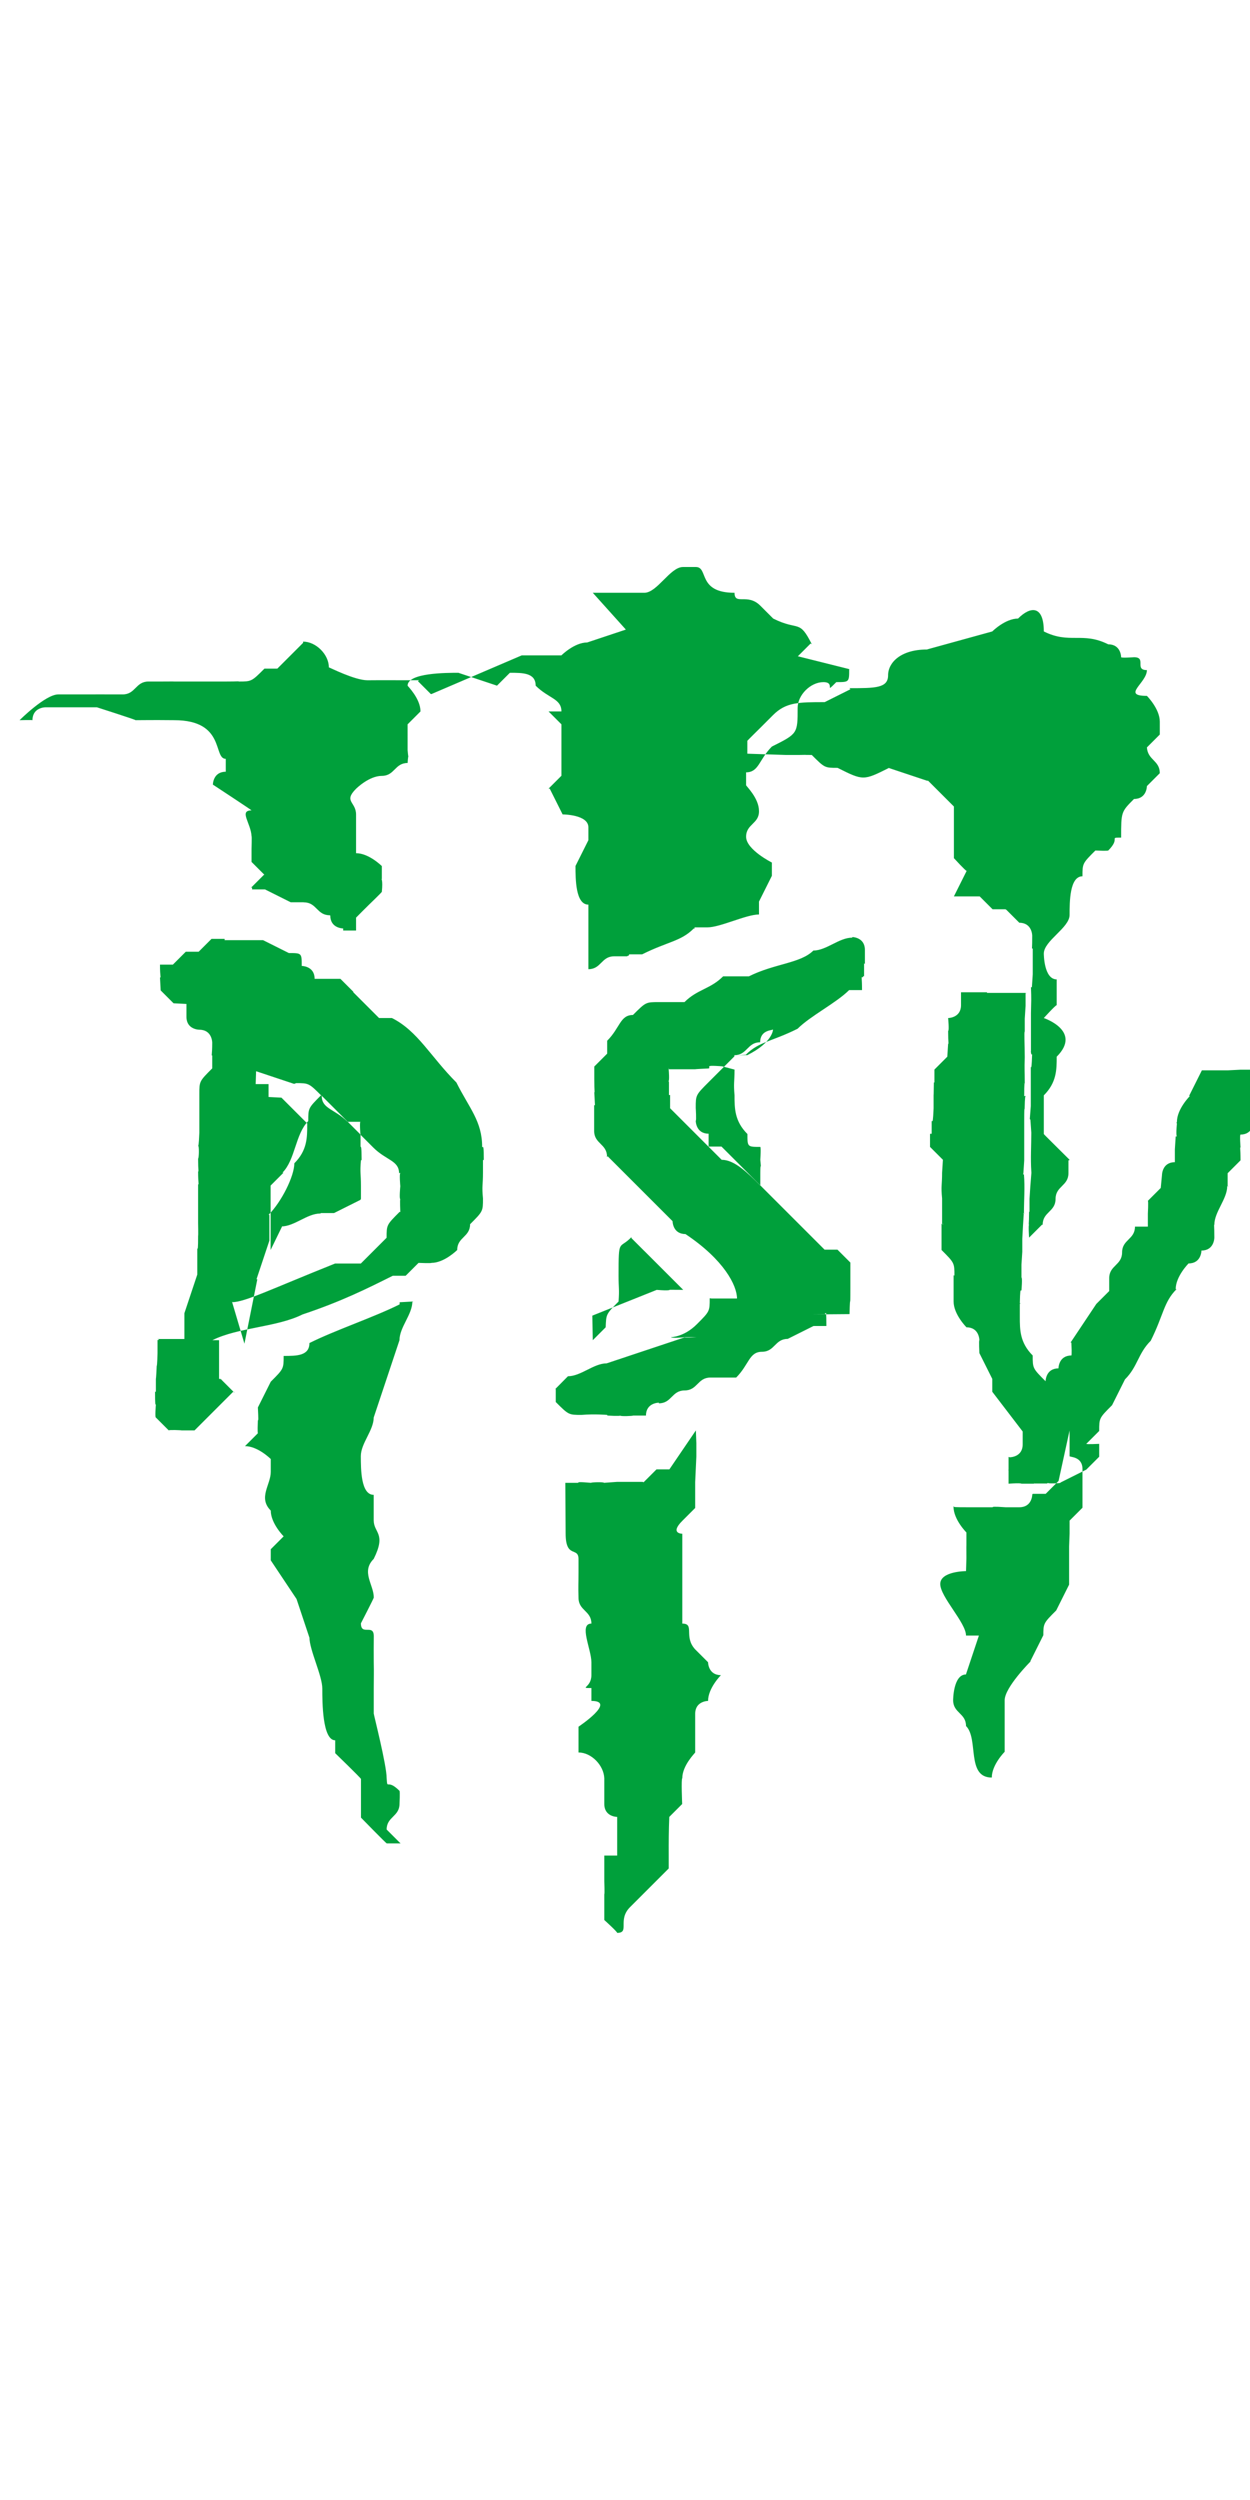 <?xml version="1.0" encoding="UTF-8"?>
<!DOCTYPE svg PUBLIC "-//W3C//DTD SVG 1.1//EN" "http://www.w3.org/Graphics/SVG/1.1/DTD/svg11.dtd">
<!-- Creator: CorelDRAW -->
<svg xmlns="http://www.w3.org/2000/svg" xml:space="preserve" width="1in" height="2in" style="shape-rendering:geometricPrecision; text-rendering:geometricPrecision; image-rendering:optimizeQuality; fill-rule:evenodd; clip-rule:evenodd"
viewBox="0 0 0.097 0.106"
 xmlns:xlink="http://www.w3.org/1999/xlink">
 <defs>
  <style type="text/css">
   <![CDATA[
    .fil0 {fill:#00A03B}
   ]]>
  </style>
 </defs>
 <g id="Layer_x0020_1">
  <path class="fil0" d="M0.077 0.005c0,-0 0.001,-0.001 0.002,-0.001 0.001,-0.001 0.002,-0.001 0.002,0.001 0.002,0.001 0.003,-0 0.005,0.001 0.001,0 0.001,0.001 0.001,0.001 0,7.23467e-005 0.001,0 0.001,0 0.001,0 -0,0.001 0.001,0.001 0,0.001 -0.002,0.002 0,0.002 0,0 0.001,0.001 0.001,0.002l0 0.001c0,0 -0.001,0.001 -0.001,0.001 6.94269e-005,0.001 0.001,0.001 0.001,0.002l0 0c0,0 -0.001,0.001 -0.001,0.001 -0,0 -0,0.001 -0.001,0.001 -0.001,0.001 -0.001,0.001 -0.001,0.003 -0.001,0 0,0 -0.001,0.001 -0,0 -0,4.63927e-005 -0.001,0 -0.001,0.001 -0.001,0.001 -0.001,0.002 -0.001,0 -0.001,0.002 -0.001,0.003 -0,0.001 -0.002,0.002 -0.002,0.003l0 0c0,1.13549e-005 0,0.002 0.001,0.002l0 0.001c-0,5.5801e-005 -0,2.20609e-005 -0,0l0 0.001c0,0 8.92168e-005,0 0,0 -9.44076e-005,0 -0.001,0.001 -0.001,0.001l0 0c0,0 0.003,0.001 0.001,0.003 3.24425e-007,0.001 -0,0.002 -0.001,0.003 -0,0.001 -0,0.002 -0,0.003 0,2.46563e-005 0.001,0.001 0.002,0.002l-3.27669e-005 3.79577e-005 -5.54766e-005 0 -0 0 -0 0.001c-0,0.001 -0.001,0.001 -0.001,0.002 -0,0.001 -0.001,0.001 -0.001,0.002l-0 0 -5.48278e-005 0 -0 0 -0.001 0.001c0,-9.73274e-007 0,-1.62212e-006 0,-2.27097e-006 0,-0 -6.81292e-005,-0.001 -0,-0.001 -6.09918e-005,-0 -0,-0 -0,-0.001l3.30913e-005 -0 -0 -0.001 6.48849e-005 -0.001 -0 -0 7.98085e-005 -0.001 -0 -0c0,-3.92554e-005 0,-7.85108e-005 0,-0l0 -7.04001e-005 -5.19079e-006 -7.04001e-005c-6.74803e-005,-0.001 -0,-0.002 -0,-0.003l-7.00757e-005 -0.001 -4.67171e-005 -6.48849e-005 7.68886e-005 -0.001 -0 -0.003 0 -0c0,-9.40831e-005 7.13734e-006,-0 1.81678e-005,-0l1.2977e-006 -1.16793e-005c2.20609e-005,-0 5.19079e-005,-0 8.30527e-005,-0.001l5.06102e-005 -0 -4.93125e-005 -0c-2.04388e-005,-0 -4.9637e-005,-0 -6.58582e-005,-0l-7.46177e-006 -5.93697e-005 -1.10304e-005 -5.87209e-005c-5.83964e-006,-3.17936e-005 -1.23281e-005,-6.32628e-005 -1.84922e-005,-9.4732e-005 1.2977e-006,-5.45033e-005 4.21752e-006,-0 1.10304e-005,-0l0 -0.001 -0 -0c0,-0.001 0,-0.001 0,-0.002 2.10876e-005,-0.001 3.8931e-005,-0.001 0,-0.002l6.74803e-005 -0 -8.59725e-005 -0 9.21366e-005 -0 6.55338e-005 -0.001 0 -0.001c0,-0 0,-0.001 0,-0.001l0 -0 -4.18508e-005 -0c-4.15264e-005,-0 6.48849e-006,-0 -0,-0.001 -0,-0 -0,-0.001 -0.001,-0.001 -0,-0 -0,-0 -0.001,-0.001l-3.76333e-005 -2.3683e-005 -3.86065e-005 -2.23853e-005c-0,-0 -0,-0 -0.001,-0l-0.001 -0.001 -0.001 0 -0.001 -0 0 -0 0 -0 0.001 -0.002 0 3.27669e-005c-8.56481e-005,-0 -0.001,-0.001 -0.001,-0.001l0 -0 0 1.00572e-005 0 -0.004 0 -1.68701e-005 -0.002 -0.002 -8.20794e-005 0 -0.003 -0.001 5.28812e-005 -0c-0.002,0.001 -0.002,0.001 -0.004,0 -0.001,-0 -0.001,-0 -0.002,-0.001 -0.001,-0 -0,-2.3683e-005 -0.001,-0 -0.001,-0 -0,-0 -0.001,-0l-1.16793e-005 0 -0.003 -9.95984e-005 1.20037e-005 -0 -0 0 0 -0.001c0,-1.45991e-005 0.001,-0.001 0.001,-0.001 0,-0 0.001,-0.001 0.001,-0.001 0.001,-0.001 0.002,-0.001 0.004,-0.001l0.002 -0.001 -7.78619e-005 -8.37016e-005c0.002,0 0.003,-0 0.003,-0.001 0,-0.001 0.001,-0.002 0.003,-0.002zm0.006 0.062l0 0.001c0,0 0,0 0,0.001 0,8.56481e-005 0.001,0 0.001,0.001l3.24425e-007 0.003c0,0 -0.001,0.001 -0.001,0.001l0 0.001 0 4.86637e-006 -3.76333e-005 0.001 -0 -4.21752e-006 0 0.002c0,0 0,0 0,0l0 0.001 0 -3.2118e-005c0,0 -0.001,0.002 -0.001,0.002 -0.001,0.001 -0.001,0.001 -0.001,0.002l-0 -7.52665e-005 -0.001 0.002 0 4.5095e-005c-0,0 -0.002,0.002 -0.002,0.003l3.24425e-007 0.002c0,0 0,0 0,0.001l0 0.001c0,0 -0.001,0.001 -0.001,0.002 -0.002,0 -0.001,-0.003 -0.002,-0.004 -0,-0.001 -0.001,-0.001 -0.001,-0.002 0,-0 0,-0.002 0.001,-0.002l-0 -1.94655e-005 0.001 -0.003 -0.001 -0c-9.73274e-007,-0.001 -0.002,-0.003 -0.002,-0.004 0,-0.001 0.002,-0.001 0.002,-0.001 0,-0 3.37402e-005,-0.001 2.98471e-005,-0.001 -9.73274e-006,-0.001 0,-0.001 0,-0.001l0 -0.001c0,-0 -0.001,-0.001 -0.001,-0.002 7.13734e-006,-7.1049e-005 2.07632e-005,-0 3.95798e-005,-0 0,2.75761e-005 0,4.41218e-005 0.001,4.41218e-005 0.001,0 0.001,-0 0.002,-0 0,-3.2118e-005 0,-7.04001e-005 0.001,-0l0.001 -0 7.29955e-005 -0c0.001,-0 0.001,-0.001 0.001,-0.001l4.02287e-005 -4.15264e-005 0.001 0 0.001 -0.001zm-0.037 -0.065c0.001,0 0.001,0 0.002,-0 0.001,-0 0.001,-0 0.002,-0 0.001,-0 0.002,-0.002 0.003,-0.002l0.001 0c0.001,0 9.21366e-005,0.002 0.003,0.002 0,0.001 0.001,0 0.002,0.001 0,0 0.001,0.001 0.001,0.001 0.002,0.001 0.002,0 0.003,0.002l-9.14877e-005 -6.71559e-005 -0.001 0.001 2.95226e-005 0 0.004 0.001 -4.12019e-005 0c0,0.001 -0,0.001 -0.001,0.001 -0.001,0.001 -0,0 -0.001,0 -0.001,0 -0.002,0.001 -0.002,0.002 3.24425e-007,0.002 -0,0.002 -0.002,0.003 -0.001,0.001 -0.001,0.002 -0.002,0.002l3.24425e-007 0.001c0,6.2614e-005 0.001,0.001 0.001,0.002 2.27097e-005,0.001 -0.001,0.001 -0.001,0.002l3.24425e-007 0c0,0.001 0.002,0.002 0.002,0.002l0 0.001c0,0 -0,0 -0,0l0 3.08203e-005 -0.001 0.002 0 0.001c-0.001,0 -0.003,0.001 -0.004,0.001l-0.001 0 -0 0 -0 6.00186e-005 -0 0c-9.27854e-005,4.76904e-005 -0,9.2461e-005 -0,0l-3.40646e-005 1.65457e-005 -3.34157e-005 1.71945e-005c-0.001,0.001 -0.002,0.001 -0.004,0.002l-0.001 0 -3.82821e-005 7.332e-005c-8.24039e-005,4.15264e-005 -0,8.43504e-005 -0,0l-6.78047e-005 3.76333e-005 -6.52094e-005 4.08775e-005c-0,0 -0,0 -0.001,0 -0.001,0 -0.001,0.001 -0.002,0.001l0 -0.001c0,-0 0,-0 0,-0l0 -0.002c0,-5.61255e-005 0,-2.20609e-005 0,-0l0 -0.001 -0 1.10304e-005 -0 -0.001 0 -2.10876e-005 0 -0c-0.001,-0 -0.001,-0.002 -0.001,-0.003l0.001 -0.002c0,-0 0,-9.31099e-005 0,-0l0 -0.001c0,-0.001 -0.002,-0.001 -0.002,-0.001 -0,-0 -0.001,-0.002 -0.001,-0.002l-9.14877e-005 -0 0.001 -0.001 0 -0.004 0 8.75947e-006 -0.001 -0.001 0 -0 0.001 -0c2.5954e-006,-0.001 -0.001,-0.001 -0.002,-0.002 -0,-0.001 -0.001,-0.001 -0.002,-0.001l-0.001 0.001 -0.003 -0.001 6.32628e-005 -0c-0.001,0 -0.004,0 -0.004,0.001l0 0c0,2.91982e-005 0.001,0.001 0.001,0.002 -0,0 -0.001,0.001 -0.001,0.001l3.24425e-007 0.001c0,0 0,7.59154e-005 0,0.001 8.56481e-005,0.001 6.68315e-005,0 0,0.001 -0.001,0 -0.001,0.001 -0.002,0.001 -0.001,0 -0.002,0.001 -0.002,0.001 -0.001,0.001 -0,0.001 -0,0.002 0,0.001 0,0.002 0,0.003 0.001,0 0.002,0.001 0.002,0.001l0 0c0,0.001 -0,-7.46177e-005 -0,0.001 -7.1049e-005,0 9.99228e-005,0 -0,0.001 -6.13163e-005,9.83007e-005 -0.001,0.001 -0.001,0.001 -7.29955e-005,6.16407e-005 -0.001,0.001 -0.001,0.001 -0,0 -0,0.001 -0,0.001 -0,-0 -0.001,-0 -0.001,-0l-0 -6.97513e-005 -0 -9.11633e-005c-0,-0 -0.001,-0 -0.001,-0.001l-2.40074e-005 -1.23281e-005 -2.49807e-005 -1.16793e-005c-0.001,-0 -0.001,-0.001 -0.002,-0.001l-1.97899e-005 -6.48849e-006 -0.001 -0 -0 -0 -0.002 -0.001 -0.001 0 -0 -4.70416e-005c-0,-4.05531e-005 -0,-5.32056e-005 -0,-8.92168e-005l-2.07632e-005 -3.8931e-006 -2.07632e-005 -4.21752e-006c-4.99614e-005,-9.08389e-006 -9.34343e-005,-1.78434e-005 -0,-2.5954e-005l0.001 -0.001 0 4.02287e-005c-0,-0 -0.001,-0.001 -0.001,-0.001l0 -0c0,-0 0,-0 0,-0.001 -3.56867e-006,-0 3.34157e-005,-0.001 0,-0.001 -4.9637e-005,-0.001 -0.001,-0.002 -0,-0.002l0 -0c-0,-2.95226e-005 -0.003,-0.002 -0.003,-0.002l0 -0c0,-0 0,-0.001 0.001,-0.001l0 -0.001c-0.001,-0 0,-0.003 -0.004,-0.003l-0 -0c-0.002,-2.01143e-005 -0.002,-0 -0.003,-0 -0,-4.12019e-005 -0.003,-0.001 -0.003,-0.001l-0.004 0c-6.48849e-007,0 -0.001,0 -0.001,0.001 -0,-2.53051e-005 -0.001,-0 -0.001,-0l0 -0c0,-0 0.002,-0.002 0.003,-0.002 0,-0 0.001,-0 0.002,-0 0.001,-9.40831e-006 0.002,0 0.002,-0l0 -0 0.001 0c0.001,0 0.001,-0.001 0.002,-0.001 0.001,-0 0,-0 0.001,-0 0.001,-1.23281e-005 0.001,0 0.001,0l0.003 0c0,0 0,-0 0.001,-0 0.001,0 0.001,-3.47134e-005 0.001,-0 0.001,-0 0.001,-0 0.002,-0.001l0.001 -3.24425e-007 0.002 -0.002 -0 -9.7003e-005c0.001,0 0.002,0.001 0.002,0.002l0 0 0 0c5.32056e-005,0 0.002,0.001 0.003,0.001 0.001,-1.10304e-005 0.002,-1.94655e-006 0.004,-1.94655e-006l-9.08389e-005 6.84536e-005 0.001 0.001 5.90453e-005 -0 0.007 -0.003 7.78619e-005 0c0,0 0,0 0.001,0l0.002 0c0,0 0.001,-0.001 0.002,-0.001l0.003 -0.001zm0.011 0.037c-0,0.001 -8.56481e-005,0.001 0,0.002 0,0.001 0,0.002 0.001,0.003 0,0.001 0,0.001 0.001,0.001 0,0 6.32628e-005,0 0,0.001 9.27854e-005,0.001 0,0 0,0.001l0 0.001c-0.001,-0.001 -0.002,-0.002 -0.003,-0.002 -0.001,-0.001 -0.002,-0.002 -0.003,-0.003l-0.001 -0.001 -0 -2.62784e-005 -0 -0.001 -8.88923e-005 -0c-0,-0 -0,-0 -0,-0.001 -8.75947e-006,-1.97899e-005 -2.72517e-005,-6.32628e-005 -2.82249e-005,-8.56481e-005 0,-0 8.27283e-005,-0 0,-0.001 5.12591e-005,2.27097e-005 0,4.41218e-005 0,6.52094e-005l2.88738e-005 1.13549e-005 2.91982e-005 1.10304e-005c0.001,0 0.001,0 0.002,0 0,0 0,-1.58968e-005 0.001,-6.06674e-005l6.22895e-005 -1.00572e-005 3.47134e-005 -6.81292e-006c0,-2.43318e-005 0,-5.12591e-005 0,-8.66214e-005l0 -2.88738e-005 0 -3.63356e-005c0,-8.56481e-005 0.001,-0 0.001,-0zm-0.003 0.028l3.76333e-005 0.001c-0,5.61255e-005 -0,2.23853e-005 -0,0l0 0 0 1.88166e-005 -0 0.001 -9.18122e-005 0.002c0,0 0,0 0,0.001l3.24425e-007 0.001c0,0 -0.001,0.001 -0.001,0.001 -0.001,0.001 0,0.001 0,0.001l0 0.003 -0 -1.20037e-005 -0 0.003 -0 -1.5248e-005 0 0.001c0.001,0 7.72131e-005,0.001 0.001,0.002 0,0 0.001,0.001 0.001,0.001 0,0 0,0.001 0.001,0.001 0,0 -0.001,0.001 -0.001,0.002 -0,0 -0.001,0 -0.001,0.001 -0,0 0,0 0,0.001l3.24425e-007 0.002c0,3.24425e-005 -0.001,0.001 -0.001,0.002 -9.57053e-005,0 -9.40831e-006,0.002 -9.40831e-006,0.002l-0.001 0.001c-4.37973e-005,0.001 -4.83393e-005,0.002 -4.37973e-005,0.003 3.24425e-006,0.001 0,0.001 -0,0.001 -0.001,0.001 -0,0 -0.001,0.001 -0.001,0.001 -0.001,0.001 -0.002,0.002 -0.001,0.001 -0,0.002 -0.001,0.002 -0,-9.7003e-005 -0.001,-0.001 -0.001,-0.001l0 -0.001c0,-0 0,-0 0,-0.001 3.92554e-005,-0 0,-0.001 0,-0.001 0,-0.001 0,-0.001 0,-0.002 0,-0 0.001,-0 0.001,-0l0 -0.003c0,-0 -0.001,-0 -0.001,-0.001 -0,-0.001 -0,-0 -0,-0.002 -3.79577e-005,-0.001 -0.001,-0.002 -0.002,-0.002l0 -0.001c-0,-0 -0,-8.20794e-005 -0,-0l0 -0.001c0,-0 0.003,-0.002 0.001,-0.002l0 -0.001c-0.001,-0 -0,-0 -0,-0.001l0 -0.001c0,-0.001 -0.001,-0.003 0,-0.003 -0,-0.001 -0.001,-0.001 -0.001,-0.002 -2.91982e-005,-0.001 0,-0.001 0,-0.002l0 -0.001c0,-0.001 -0.001,-0 -0.001,-0.002l-0 -0 -2.46563e-005 -0.004c0,-5.06102e-005 0,-2.75761e-005 0,-0l0 7.59154e-005 0.001 -0c0,-5.15835e-005 0,-8.59725e-005 0.001,-0 0,-4.80148e-005 0.001,-7.72131e-005 0.001,-0l0.001 -7.332e-005 0.001 -0 0 -0 0 -0c0,-0 0.001,-0 0.001,-0l7.52665e-005 2.98471e-005 0.001 -0.001c0,-0 0.001,-0 0.001,-0zm-0.008 -0.007l0.001 -0.001c4.7366e-005,-0.001 0,-0.001 0.001,-0.002 7.36444e-005,-0.001 0,-0.001 0,-0.002 0,-0.003 4.24996e-005,-0.002 0.001,-0.003l0 0 0 7.81863e-005 0 0c0,0 0.001,0.001 0.001,0.001l1.88166e-005 1.58968e-005c0.001,0.001 0.002,0.002 0.003,0.003l-0 0 -0 0c-1.81678e-005,-3.24425e-007 -3.63356e-005,-3.24425e-007 -5.45033e-005,-3.24425e-007 -0.001,0 -0.001,-1.42747e-005 -0.001,0 -0,0 -0,8.49993e-005 -0.001,0l-0.005 0.002zm-0.014 -0.003c5.32056e-005,9.86251e-005 9.63541e-005,0 0,0 0,0.001 -0.001,0.002 -0.001,0.003l-0 0 -0.002 0.006 -0 0c-3.24425e-006,0.001 -0.001,0.002 -0.001,0.003 3.8931e-006,0.001 0,0.003 0.001,0.003l0 0.002 0 -2.88738e-005c0,0.001 0.001,0.001 -0,0.003 -0.001,0.001 6.81292e-006,0.002 6.81292e-006,0.003 -0,6.16407e-005 -0.001,0.002 -0.001,0.002l0 0c0,0.001 0.001,0 0.001,0.001 -1.62212e-006,0.001 -1.33014e-005,0.001 -3.24425e-006,0.002 1.94655e-005,0.001 -0,0.001 -0,0.002 -1.94655e-006,0.001 0,0.001 -0,0.002l0 0c0,9.73274e-005 0.001,0.004 0.001,0.005 6.61826e-005,0.001 0,0 0.001,0.001 4.70416e-005,6.22895e-005 0,0.001 0,0.001 0,0.001 -0.001,0.001 -0.001,0.002l0.001 0.001 7.98085e-005 7.55909e-005 -0.001 0 -7.20223e-005 -0c-5.19079e-005,-0 -0.002,-0.002 -0.002,-0.002l0 -0.001c0,-0 0,-0 0,-0.001l0 -0.001c0,-6.22895e-005 -0.002,-0.002 -0.002,-0.002l0 -0.001c-0.001,-0 -0.001,-0.003 -0.001,-0.004 9.40831e-006,-0.001 -0.001,-0.003 -0.001,-0.004l-0 3.60111e-005 -0.001 -0.003 -0.002 -0.003 -0 6.61826e-005 0 -0.001 0 7.13734e-005 0.001 -0.001c-0,-0 -0.001,-0.001 -0.001,-0.002 -0.001,-0.001 0,-0.002 0,-0.003l0 -0.001c0,-0 -0.001,-0.001 -0.002,-0.001 -9.18122e-005,-8.07817e-005 -0,-0 -0,-0l0 -0c0,-0 0.001,-0.001 0.001,-0.001 0,-0 -4.15264e-005,-0 -0,-0.001 3.63356e-005,-0 4.99614e-005,-0 0,-0.001 0,-0 0.001,-0.002 0.001,-0.002 0.001,-0.001 0.001,-0.001 0.001,-0.002 0.001,-0 0.002,-0 0.002,-0.001 0.002,-0.001 0.005,-0.002 0.007,-0.003l0 -7.20223e-005 0 -9.37587e-005zm-0.011 -0.004c0,-9.89495e-005 0,-0 0,-0.001 0,-5.67743e-005 0,-9.019e-005 0,-0l0 -0.002 0 -0.002 0 -0 0.001 -0.001 -8.30527e-005 -0c0.001,-0.001 0.001,-0.003 0.002,-0.004l4.21752e-006 -1.33014e-005c0,-0.001 0,-0.001 0.001,-0.002l0 0 0 0 0.001 0.001c0,0 0,0 0.001,0.001 0,0 0.001,0.001 0.001,0.001l0 0 0 0c4.70416e-005,0 0,0 0,0 1.84922e-005,3.666e-005 4.05531e-005,8.01329e-005 5.77476e-005,0l0 0 0 0c0,0 0,0.001 0,0.001 4.28241e-005,0 7.75375e-005,0 8.33771e-005,0.001 -2.27097e-006,1.5248e-005 -4.86637e-006,3.08203e-005 -7.46177e-006,4.57439e-005 -1.81678e-005,0 -3.47134e-005,0 -4.5095e-005,0 -8.82435e-005,0.001 -0,0.001 -0,0.002 -0,0 -0,0 -0,0.001l-0 0 -4.31485e-005 7.91596e-005 -0.002 0.001 -0 0c-0,7.23467e-005 -0,0 -0,0l-2.1412e-005 1.10304e-005 -2.10876e-005 1.13549e-005c-0,0 -0.001,0 -0.001,0l-8.49993e-005 3.666e-005c-0.001,0 -0.002,0.001 -0.003,0.001l5.12591e-005 -0zm-0.004 0.007l-0 0.003c3.17936e-005,0 6.39117e-005,0 8.49993e-005,0 2.1412e-005,5.93697e-005 3.2118e-005,0 3.2118e-005,0 0,6.78047e-005 -6.39117e-005,0 -0,0 -2.1412e-005,3.40646e-005 -4.24996e-005,6.78047e-005 -6.39117e-005,0 4.24996e-005,6.78047e-005 7.46177e-005,0 9.57053e-005,0 2.1412e-005,5.90453e-005 3.2118e-005,0 3.2118e-005,0 0,6.74803e-005 -1.0706e-005,0 -2.1412e-005,0 -1.0706e-005,4.21752e-005 -2.10876e-005,8.46748e-005 -4.24996e-005,0l0.001 0.001c0,8.46748e-005 0,0 0,0 9.57053e-005,5.90453e-005 0,0 0,0 6.35872e-005,3.37402e-005 0,7.62398e-005 0,0 5.35301e-005,5.93697e-005 7.46177e-005,9.31099e-005 7.46177e-005,0 0,1.68701e-005 -3.17936e-005,6.78047e-005 -9.57053e-005,0 -5.32056e-005,7.62398e-005 -0,0 -0,0l-0.002 0.002c-0,0 -0.001,0.001 -0.001,0.001 -0,0 -0.001,0 -0.001,0 -0,-1.68701e-005 -0.001,-5.90453e-005 -0.001,-0 -0,-7.59154e-005 -0,-0 -0,-0l-0.001 -0.001 -0 -0c-8.49993e-005,-0 -0,-0.001 -0,-0.001 -4.24996e-005,-0 -6.39117e-005,-0 -6.39117e-005,-0.001 0,-0 1.0706e-005,-0 2.1412e-005,-0 1.03816e-005,-0 2.10876e-005,-0 4.24996e-005,-0l-0 -0 0 -0.001c0,-0 2.1412e-005,-0 6.39117e-005,-0.001 4.24996e-005,-0 6.39117e-005,-0.001 6.39117e-005,-0.001l-0 -0 0 -0.001 -0 -0c1.0706e-005,-5.09347e-005 3.17936e-005,-0 5.32056e-005,-0 2.1412e-005,-5.93697e-005 3.17936e-005,-0 3.17936e-005,-0 -2.10876e-005,-0 -5.32056e-005,-0 -0,-0 -5.32056e-005,-2.53051e-005 -0,-4.24996e-005 -0,-4.24996e-005l-0 0c-0,0 -0,-1.68701e-005 -0,-5.06102e-005 -7.46177e-005,-3.37402e-005 -0,-0 -0,-0l-0 -0c-0,-0 -0,-0 -0,-0 -0,-4.21752e-005 -0,-7.62398e-005 -0,-0 -0,-8.43504e-005 -0,-0 -0,-0 -4.24996e-005,-8.43504e-005 -6.39117e-005,-0 -6.39117e-005,-0 0,-6.74803e-005 0,-0 1.0706e-005,-0 1.0706e-005,-4.24996e-005 3.17936e-005,-7.62398e-005 5.32056e-005,-0 0,-0 7.42932e-005,-0 0,-0 0,-0 0,-0 0.001,-0l0.001 -0 0 -0 0 -0 0 -0.001 0 -0.001 -0 -0 0.001 -0.003 0 -0.001 -0 -0c0,-0 0,-0 0,-0.001 4.24996e-005,-0 6.39117e-005,-0 6.39117e-005,-0.001l0 -0c2.10876e-005,-0 0,-0.001 0,-0.001 0,-0.001 0,-0.001 0,-0.002l0 -0 -0 -0.001c8.53237e-005,-0 0,-0 0,-0.001 6.39117e-005,-0 0,-0 0,-0.001 6.39117e-005,-0 9.57053e-005,-0.001 0,-0.001 2.1412e-005,-0 5.32056e-005,-0 9.57053e-005,-0.001l0 -0.001 0 -0c0,-0.001 0,-0.001 0,-0.002 0,-0.001 0,-0.001 0.001,-0.002l0 -0.001 0 -0c-8.49993e-005,-0 -0,-0 -0,-0.001 -5.32056e-005,-0 -0,-0 -0,-0 -0,-0 -0,-0.001 -0.001,-0.001 -0,-0 -0.001,-0 -0.001,-0.001l-0 -0.001 -0.001 -5.09347e-005 -0.001 -0.001 -5.32056e-005 -0.001c9.57053e-005,-0 0,-0 0,-0.001 0,-0 0,-0 0.001,-0l0.001 -0.001 0.001 -0c0,-0 0.001,-0.001 0.001,-0.001 0,-0 0.001,-0 0.001,-0 6.39117e-005,0 0,1.68701e-005 0,5.06102e-005 8.53237e-005,1.71945e-005 0,3.40646e-005 0,5.09347e-005l0.001 0 0.001 0 0.001 0 0 0 0.002 0.001c0.001,0 0.001,0 0.001,0.001 0,0 0.001,0 0.001,0.001l0.001 0c0,0 0.001,0 0.001,0 0,0 0,0 0.001,0.001l0 4.24996e-005 0.001 0.001 0 0 0.001 0.001 0.001 0c0.002,0.001 0.003,0.003 0.005,0.005 0.001,0.002 0.002,0.003 0.002,0.005l0 0c0,1.68701e-005 1.0706e-005,5.06102e-005 3.2118e-005,0 6.39117e-005,0 9.57053e-005,0 9.57053e-005,0.001 0,6.74803e-005 0,0 -1.0706e-005,0 -1.0706e-005,7.62398e-005 -3.17936e-005,0 -5.32056e-005,0l0 0.001c0,0.001 -9.57053e-005,0.001 -0,0.002 -0,0.001 -0,0.001 -0.001,0.002l-0 0c-0,0.001 -0.001,0.001 -0.001,0.002 -0,0 -0.001,0.001 -0.002,0.001 -0,4.21752e-005 -0.001,0 -0.001,0 -0,0 -0,0 -0.001,0.001l-0.001 0c-0.002,0.001 -0.004,0.002 -0.007,0.003 -0.002,0.001 -0.005,0.001 -0.007,0.002zm0.001 -0.003c4.24996e-005,0 0,8.43504e-006 0,2.53051e-005 7.46177e-005,1.71945e-005 0,2.56295e-005 0,2.56295e-005 0.001,0 0.003,-0.001 0.008,-0.003l0 -0c0,-0 0,-0 0.001,-0 0,-0 0.001,-0 0.001,-0l0 -0 0.001 -0.001 0 -0 0 -0c0,-0 0.001,-0.001 0.001,-0.001 0,-0.001 0,-0.001 0.001,-0.002 0,-5.06102e-005 1.03816e-005,-0 3.17936e-005,-0 2.1412e-005,-0 3.2118e-005,-0 3.2118e-005,-0 0,-0 -4.28241e-005,-0.001 -0,-0.001 -9.57053e-005,-0 -0,-0.001 -0,-0.001l0 -0c0,-0 -8.49993e-005,-0.001 -0,-0.001 -4.24996e-005,-8.46748e-005 -7.46177e-005,-0 -9.57053e-005,-0l0 -0c-0,-0.001 -0.001,-0.001 -0.002,-0.002 -0.001,-0.001 -0.001,-0.001 -0.001,-0.001 0,-0 -7.42932e-005,-0.001 -0,-0.001 -0,-0 -0,-0 -0.001,-0 -0.001,-0.001 -0.002,-0.001 -0.002,-0.002 -0.001,-0.001 -0.001,-0.001 -0.002,-0.001 -6.39117e-005,-0 -0,-0 -0,-0 -0,-0 -0,-0 -0,-0 -2.10876e-005,1.68701e-005 -5.32056e-005,3.37402e-005 -9.57053e-005,4.21752e-005 -4.28241e-005,8.75947e-006 -9.60297e-005,1.71945e-005 -0,3.40646e-005l-0.003 -0.001 -3.2118e-005 0.001c0,0 0,0 0.001,0 0,0 0,0 0,0.001l0.001 5.09347e-005 0.001 0.001c0,0 4.24996e-005,0 0,0 8.53237e-005,0 0,0 0,0 8.53237e-005,0 0,0 0,0 0.001,0.001 0.001,0.001 0.001,0.001l0 0 0 9.31099e-005c0,0.001 -0,0.002 -0.001,0.003 -0,0.001 -0.001,0.003 -0.002,0.004l6.39117e-005 0 -0 0.001 0 0.001 -0.001 0.003 -0 0 6.39117e-005 0 -0 0 -0.001 0.005zm0.045 0.001l0.001 -0c4.24996e-005,-1.68701e-005 8.49993e-005,-3.37402e-005 0,-5.93697e-005 5.32056e-005,-2.53051e-005 8.53237e-005,-4.21752e-005 0,-4.21752e-005 0,0 0,3.37402e-005 0,0 7.46177e-005,6.74803e-005 0,0 0,0l0 0c0,3.37402e-005 2.10876e-005,0 5.32056e-005,0 2.10876e-005,0 5.32056e-005,0 7.42932e-005,0 -4.24996e-005,0 -0,0 -0,0.001 -0,0 -0,0 -0.001,0l-0.002 0.001 -0 0c-0.001,0 -0.001,0.001 -0.002,0.001 -0.001,0 -0.001,0.001 -0.002,0.002l-0.001 0 -0.001 0c-0.001,0 -0.001,0.001 -0.002,0.001 -0.001,0 -0.001,0.001 -0.002,0.001l-0 -5.06102e-005c-0,0 -0.001,0 -0.001,0.001 -0,0 -0.001,0 -0.001,0l-0 0 -0 0 -0 0c-0,3.37402e-005 -0.001,7.59154e-005 -0.001,0 -0,5.90453e-005 -0.001,0 -0.001,0l-0 -5.09347e-005 -0 0c-0,0 -0.001,-8.43504e-005 -0.002,-0 -0.001,-0 -0.001,-0 -0.002,-0.001l-0 -0.001c0,-5.09347e-005 -1.0706e-005,-0 -3.2118e-005,-0 -2.10876e-005,-0 -3.17936e-005,-0 -3.17936e-005,-0 0,-0 1.0706e-005,-0 4.24996e-005,-0 3.17936e-005,-0 8.49993e-005,-0 0,-0l-3.2118e-005 -0c2.1412e-005,-0 0,-0 0.001,-0.001 0.001,-0 0.002,-0.001 0.003,-0.001l0 -0 0.006 -0.002c0,-5.06102e-005 0,-8.46748e-005 0,-0 9.57053e-005,-2.53051e-005 0,-3.37402e-005 0,-3.37402e-005 0,0 0,7.62398e-005 0.001,0 0,0 0,0 0,0 0,0 -6.39117e-005,0 -0,0 -0,0 -0,0 -0.001,0l-0 0 -0 0c-0,3.37402e-005 -0.001,9.27854e-005 -0.001,0 -0,8.46748e-005 -0,0 -0,0l-0 0c2.1412e-005,3.37402e-005 6.39117e-005,7.62398e-005 0,0 0,6.78047e-005 0,0 0,0 0,0 0.001,-0 0.002,-0.001 0.001,-0.001 0.001,-0.001 0.001,-0.002l0 -0 0 -0c0,-5.90453e-005 2.1412e-005,-0 5.32056e-005,-0 3.17936e-005,-7.59154e-005 7.46177e-005,-0 0,-0 0,-0 0.001,-0 0.001,-0 0,-0 0.001,-0 0.001,-0 2.1412e-005,-0 4.28241e-005,-0 5.32056e-005,-0 1.10304e-005,-0 1.10304e-005,-0 1.10304e-005,-0 0,-0.001 -0.001,-0.003 -0.004,-0.005 -0.001,-0 -0.001,-0.001 -0.001,-0.001l-0 -0 -0 -0 -0.001 -0.001 -0 -0c-0,-0 -0.001,-0.001 -0.001,-0.001 -0,-0 -0.001,-0.001 -0.001,-0.001l-0.001 -0.001 -0 -0 -0.001 -0.001 0 -0c0,-8.46748e-005 -3.2118e-005,-0 -8.53237e-005,-0 -5.32056e-005,-5.06102e-005 -0,-8.43504e-005 -0,-0 -0,-0.001 -0.001,-0.001 -0.001,-0.002 -0,-0.001 -0,-0.001 -0,-0.002 0,-0 2.1412e-005,-0 6.39117e-005,-0 4.24996e-005,-0 0,-0 0,-0l-5.32056e-005 -0.001c5.32056e-005,-0 0,-0 0,-0.001 0,-0 0,-0.001 0,-0.001l0.001 -0.001 0 -0.001c0.001,-0.001 0.001,-0.002 0.002,-0.002 0.001,-0.001 0.001,-0.001 0.002,-0.001 0,-0 0,-0 0.001,-0 0,-0 0.001,-0 0.001,-0l0 -0c0.001,-0.001 0.002,-0.001 0.003,-0.002 0,-0 0,-0 0.001,-0l0.001 -0 0 -0c0.002,-0.001 0.004,-0.001 0.005,-0.002 0.001,-0 0.002,-0.001 0.003,-0.001 8.49993e-005,-1.68701e-005 0,-3.37402e-005 0,-4.21752e-005 7.42932e-005,-8.43504e-006 0,-8.43504e-006 0,-8.43504e-006 0,0 0.001,0 0.001,0.001 0,0 0,0.001 0,0.001l0 9.31099e-005 -6.39117e-005 -5.09347e-005 0 0.001 -6.39117e-005 0 -3.17936e-005 7.62398e-005c0,0 1.0706e-005,0 2.10876e-005,0 1.0706e-005,0 1.0706e-005,0 1.0706e-005,0 0,0 -3.17936e-005,0 -9.57053e-005,0 -6.39117e-005,0 -0,0 -0,0.001l-0.001 0 -0 0c-0.001,0.001 -0.003,0.002 -0.004,0.003 -0.002,0.001 -0.003,0.001 -0.004,0.002 -6.39117e-005,1.68701e-005 -0,2.53051e-005 -0,3.37402e-005 -5.28812e-005,8.75947e-006 -0,1.71945e-005 -0,1.71945e-005 -0,0 -0,-4.24996e-005 -0,-0 -0,-7.62398e-005 -0,-0 -0.001,-0l-0 -0c0,-0 3.17936e-005,-0 9.57053e-005,-0 6.39117e-005,-0 0,-0 0,-0 0,-0 0,-0 0.001,-0 0.002,-0.001 0.002,-0.002 0.002,-0.002 -0,8.43504e-005 -0.001,0 -0.001,0.001 -0.001,0 -0.001,0.001 -0.002,0.001l-0 9.31099e-005 -0 0c-0.001,0.001 -0.002,0.002 -0.002,0.002 -0.001,0.001 -0.001,0.001 -0.001,0.002 0,0 6.39117e-005,0.001 0,0.001 0,0 0,0.001 0.001,0.001l0 0.001 0 0 0 0c0,0 9.57053e-005,0 0,0 0,0 0,0 0.001,0 0.001,0.001 0.002,0.002 0.003,0.003 0.001,0.001 0.003,0.003 0.005,0.005 8.49993e-005,0 0,0 0,0 0,0 0,0 0.001,0 0,0 0.001,0.001 0.001,0.001 0,0 0,0.001 0,0.002 0,0 0,0.001 -1.0706e-005,0.001 -1.03816e-005,0 -3.17936e-005,0 -5.32056e-005,0.001zm0.014 0.006c-0,-0 -0,-0 -0,-0.001 -8.49993e-005,-0 -0,-0 -0,-0l-0 -0 -0.001 -0.002c0,-0 -5.35301e-005,-0.001 -0,-0.001 -0,-0 -0,-0.001 -0.001,-0.001 -0,-0 -0.001,-0.001 -0.001,-0.002 -0,-0.001 -0,-0.001 -0,-0.002 0,-3.37402e-005 1.0706e-005,-8.43504e-005 3.2118e-005,-0 2.10876e-005,-7.62398e-005 3.17936e-005,-0 3.17936e-005,-0 0,-0 -4.24996e-005,-0 -0,-0 -6.39117e-005,-0 -0,-0 -0,-0 -0,-0.001 -0,-0.001 -0.001,-0.002 -0,-0.001 -0,-0.001 -0,-0.002 2.1412e-005,-6.78047e-005 4.24996e-005,-0 7.46177e-005,-0 3.17936e-005,-0 5.32056e-005,-0 5.32056e-005,-0 0,-7.59154e-005 -3.2118e-005,-0 -8.53237e-005,-0 -5.32056e-005,-8.43504e-005 -0,-0 -0,-0 -0,-0.001 -0,-0.002 -0,-0.002 -9.60297e-005,-0.001 -0,-0.001 -0,-0.002l6.39117e-005 -0.001c-6.39117e-005,-0 -0,-0 -0,-0 -3.17936e-005,-9.31099e-005 -4.24996e-005,-0 -4.24996e-005,-0 0,-8.46748e-005 1.0706e-005,-0 4.24996e-005,-0 3.17936e-005,-0 8.49993e-005,-0 0,-0 -0,-0 -0,-0 -0.001,-0.001 -0,-0 -0,-0.001 -0,-0.001 0,-0 1.0706e-005,-0 2.10876e-005,-0 1.0706e-005,-0 2.1412e-005,-0 4.28241e-005,-0 0,-3.37402e-005 -1.0706e-005,-9.31099e-005 -3.2118e-005,-0 -2.10876e-005,-8.43504e-005 -2.10876e-005,-0 -2.10876e-005,-0 0,-0 2.10876e-005,-0 8.49993e-005,-0 2.1412e-005,-5.06102e-005 3.2118e-005,-8.43504e-005 3.2118e-005,-0l-0 -0.001c1.03816e-005,-0 3.17936e-005,-0 5.32056e-005,-0 2.10876e-005,-0 5.32056e-005,-0 9.57053e-005,-0.001l-0 -0 -0 -0.001c0,-0 1.0706e-005,-0 2.1412e-005,-0.001 1.0706e-005,-0 2.1412e-005,-0 4.24996e-005,-0l-0 -0.001 0.001 -0.001 6.39117e-005 -0.001c6.39117e-005,-0 0,-0 0,-0.001 9.57053e-005,-0 0,-0.001 0,-0.001 0,-0 0.001,-0 0.001,-0.001 0,-0 0,-0 0,-0.001 0,-0 0.001,-0 0.001,-0 0,-0 0.001,-0 0.001,-0 6.35872e-005,1.68701e-005 0,2.53051e-005 0,3.37402e-005 5.32056e-005,8.43504e-006 0,1.68701e-005 0,1.68701e-005 0,0 0,-3.37402e-005 0,-0 0,-6.74803e-005 0,-0 0,-0l0.002 -0c0,0 0,0 0.001,0 0,0 0,0 0,0 9.60297e-005,6.78047e-005 0,0 0,0 3.17936e-005,5.90453e-005 5.32056e-005,0 7.42932e-005,0 0,5.06102e-005 -1.03816e-005,0 -3.17936e-005,0 -2.1412e-005,5.06102e-005 -3.17936e-005,8.46748e-005 -3.17936e-005,0l-0 0.001 -6.39117e-005 0.001 -0 0.001 0 0c-6.39117e-005,0 -0,0.001 -0,0.002 -3.2118e-005,0.001 -0,0.001 -0,0.002 -0,0 -0,0 -0,0 -5.32056e-005,9.31099e-005 -7.42932e-005,0 -7.42932e-005,0 0,8.43504e-005 4.24996e-005,0 0,0 4.24996e-005,7.62398e-005 7.42932e-005,0 9.57053e-005,0 -4.24996e-005,0 -6.39117e-005,0 -6.39117e-005,0.001 0,3.40646e-005 2.1412e-005,0 5.32056e-005,0 2.1412e-005,0 5.32056e-005,0 7.46177e-005,0 -4.24996e-005,0 -7.46177e-005,0 -9.57053e-005,0.001 -2.1412e-005,0 -3.2118e-005,0 -3.2118e-005,0.001l0 0 0 0.003 -6.39117e-005 0.001c-6.39117e-005,0 -9.57053e-005,0 -0,0 -1.0706e-005,4.24996e-005 -2.1412e-005,6.78047e-005 -2.1412e-005,8.46748e-005 0,0 2.1412e-005,0 6.39117e-005,0 4.24996e-005,0 0,0 0,0 8.49993e-005,0.001 0,0.002 0,0.003 0,0 0,0 0,0 -2.10876e-005,6.78047e-005 -3.17936e-005,0 -4.24996e-005,0 -1.0706e-005,5.90453e-005 -2.1412e-005,0 -2.1412e-005,0 0,3.37402e-005 2.1412e-005,7.62398e-005 5.35301e-005,0 3.17936e-005,5.93697e-005 7.42932e-005,0 0,0l-6.39117e-005 0.001 0 0 -5.35301e-005 0.001 0 0.001 -6.39117e-005 0.001c0,0 0,0 0,0.001 8.49993e-005,0 0,0.001 0,0.001 0,1.68701e-005 -1.0706e-005,0 -4.28241e-005,0 -3.17936e-005,0 -6.35872e-005,0 -8.49993e-005,0.001l6.39117e-005 0 0 0 -6.39117e-005 5.09347e-005 0 0 0 0.001c0,0.001 0,0.002 0.001,0.003 0,0.001 0,0.001 0.001,0.002 0,-0 0,-0.001 0.001,-0.001 0,-0 0,-0.001 0.001,-0.001l0 -0c0,-0 5.28812e-005,-0 0,-0.001 9.60297e-005,-0 0,-0 0,-0l-6.39117e-005 -0 0.002 -0.003c0,-0 0,-0 0.001,-0.001 0,-0 0,-0 0,-0.001 0,-0.001 0.001,-0.001 0.001,-0.002 0,-0.001 0.001,-0.001 0.001,-0.002l0.001 -0 0 -0.001 0 -0c0,-0 5.32056e-005,-0.001 0,-0.001 0,-0 0,-0 0.001,-0.001l9.57053e-005 -0.001c0,-0 0,-0.001 0.001,-0.001 0,-0 0,-0.001 0,-0.001l6.39117e-005 -0.001c0,-0 0,-0 0,-0 6.39117e-005,-0 9.57053e-005,-0 9.57053e-005,-0 0,-0 -9.57053e-005,-0 -0,-0.001l-3.17936e-005 -5.09347e-005 3.17936e-005 -7.59154e-005c0,-0.001 0.001,-0.002 0.001,-0.002 0,0 -1.0706e-005,-5.09347e-005 -3.17936e-005,-0 -2.1412e-005,-9.31099e-005 -3.2118e-005,-0 -3.2118e-005,-0l0.001 -0.002c0,-0 0.001,-0 0.001,-0 0,-0 0.001,-0 0.001,-0l0.001 -5.06102e-005 0 -0 0.001 -0c4.24996e-005,0 9.57053e-005,-8.43504e-006 0,-2.53051e-005 5.32056e-005,-1.68701e-005 8.53237e-005,-2.53051e-005 0,-2.53051e-005 0,0 0,2.53051e-005 0,8.46748e-005 6.39117e-005,5.90453e-005 0,0 0,0l0 0.002c0,0.001 -5.32056e-005,0.001 -0,0.002 -0,0 -0,0.001 -0.001,0.001l0 0c-7.46177e-005,0 -0,0.001 -0,0.001 -6.39117e-005,0 -0,0 -0,0.001 -0,0 -0,0 -0.001,0.001 -0,0 -0,0 -0,0.001 0,0 0,0 1.0706e-005,0 1.03816e-005,6.74803e-005 3.17936e-005,0 5.32056e-005,0l-9.60297e-005 0c-0,0.001 -0.001,0.002 -0.001,0.003l-0 0c-4.28241e-005,0 -0,0 -0,0.001 -0,0 -0,0.001 -0.001,0.001 -0,0 -0,0.001 -0.001,0.001 -0,0 -0.001,0.001 -0.001,0.002l6.39117e-005 0c-0.001,0.001 -0.001,0.002 -0.002,0.004 -0.001,0.001 -0.001,0.002 -0.002,0.003l-0.001 0.002c-0.001,0.001 -0.001,0.001 -0.001,0.002 -0,0 -0.001,0.001 -0.001,0.001 0,5.06102e-005 0.001,0 0.001,0 0,9.31099e-005 0,0 0,0 0,0 -0,0 -0,0.001 -0,0 -0.001,0.001 -0.001,0.001l-0 0 -0.002 0.001c-6.39117e-005,0 -0,8.43504e-006 -0,2.56295e-005 -0,3.37402e-005 -0.001,7.59154e-005 -0.001,0 -0,7.59154e-005 -0,0 -0,0 -8.53237e-005,0 -0,0 -0,0 -2.1412e-005,3.37402e-005 -3.2118e-005,5.09347e-005 -3.2118e-005,5.09347e-005 -0,0 -0,0 -0.001,0 -2.1412e-005,0 -7.46177e-005,-8.43504e-006 -0,-2.53051e-005 -6.39117e-005,-1.71945e-005 -0,-2.56295e-005 -0,-2.56295e-005l-0 0c-6.39117e-005,1.68701e-005 -0,4.24996e-005 -0,6.78047e-005 -0,0 -0.001,0 -0.001,0 -0,0 -0,-7.62398e-005 -0.001,-0l-0 -5.06102e-005c-0,-8.46748e-005 -0,-0 -0,-0 -0,-0 -0,-0 -0,-0.001 -4.24996e-005,-5.09347e-005 -8.49993e-005,-0 -0,-0 -0,-0 -0,-0 -0,-0.001 0,-6.78047e-005 3.17936e-005,-0 9.57053e-005,-0 6.39117e-005,-7.62398e-005 0,-0 0,-0 0,-0 0.001,-0 0.001,-0.001 0,-0 0,-0.001 0,-0.001z"/>
 </g>
</svg>
